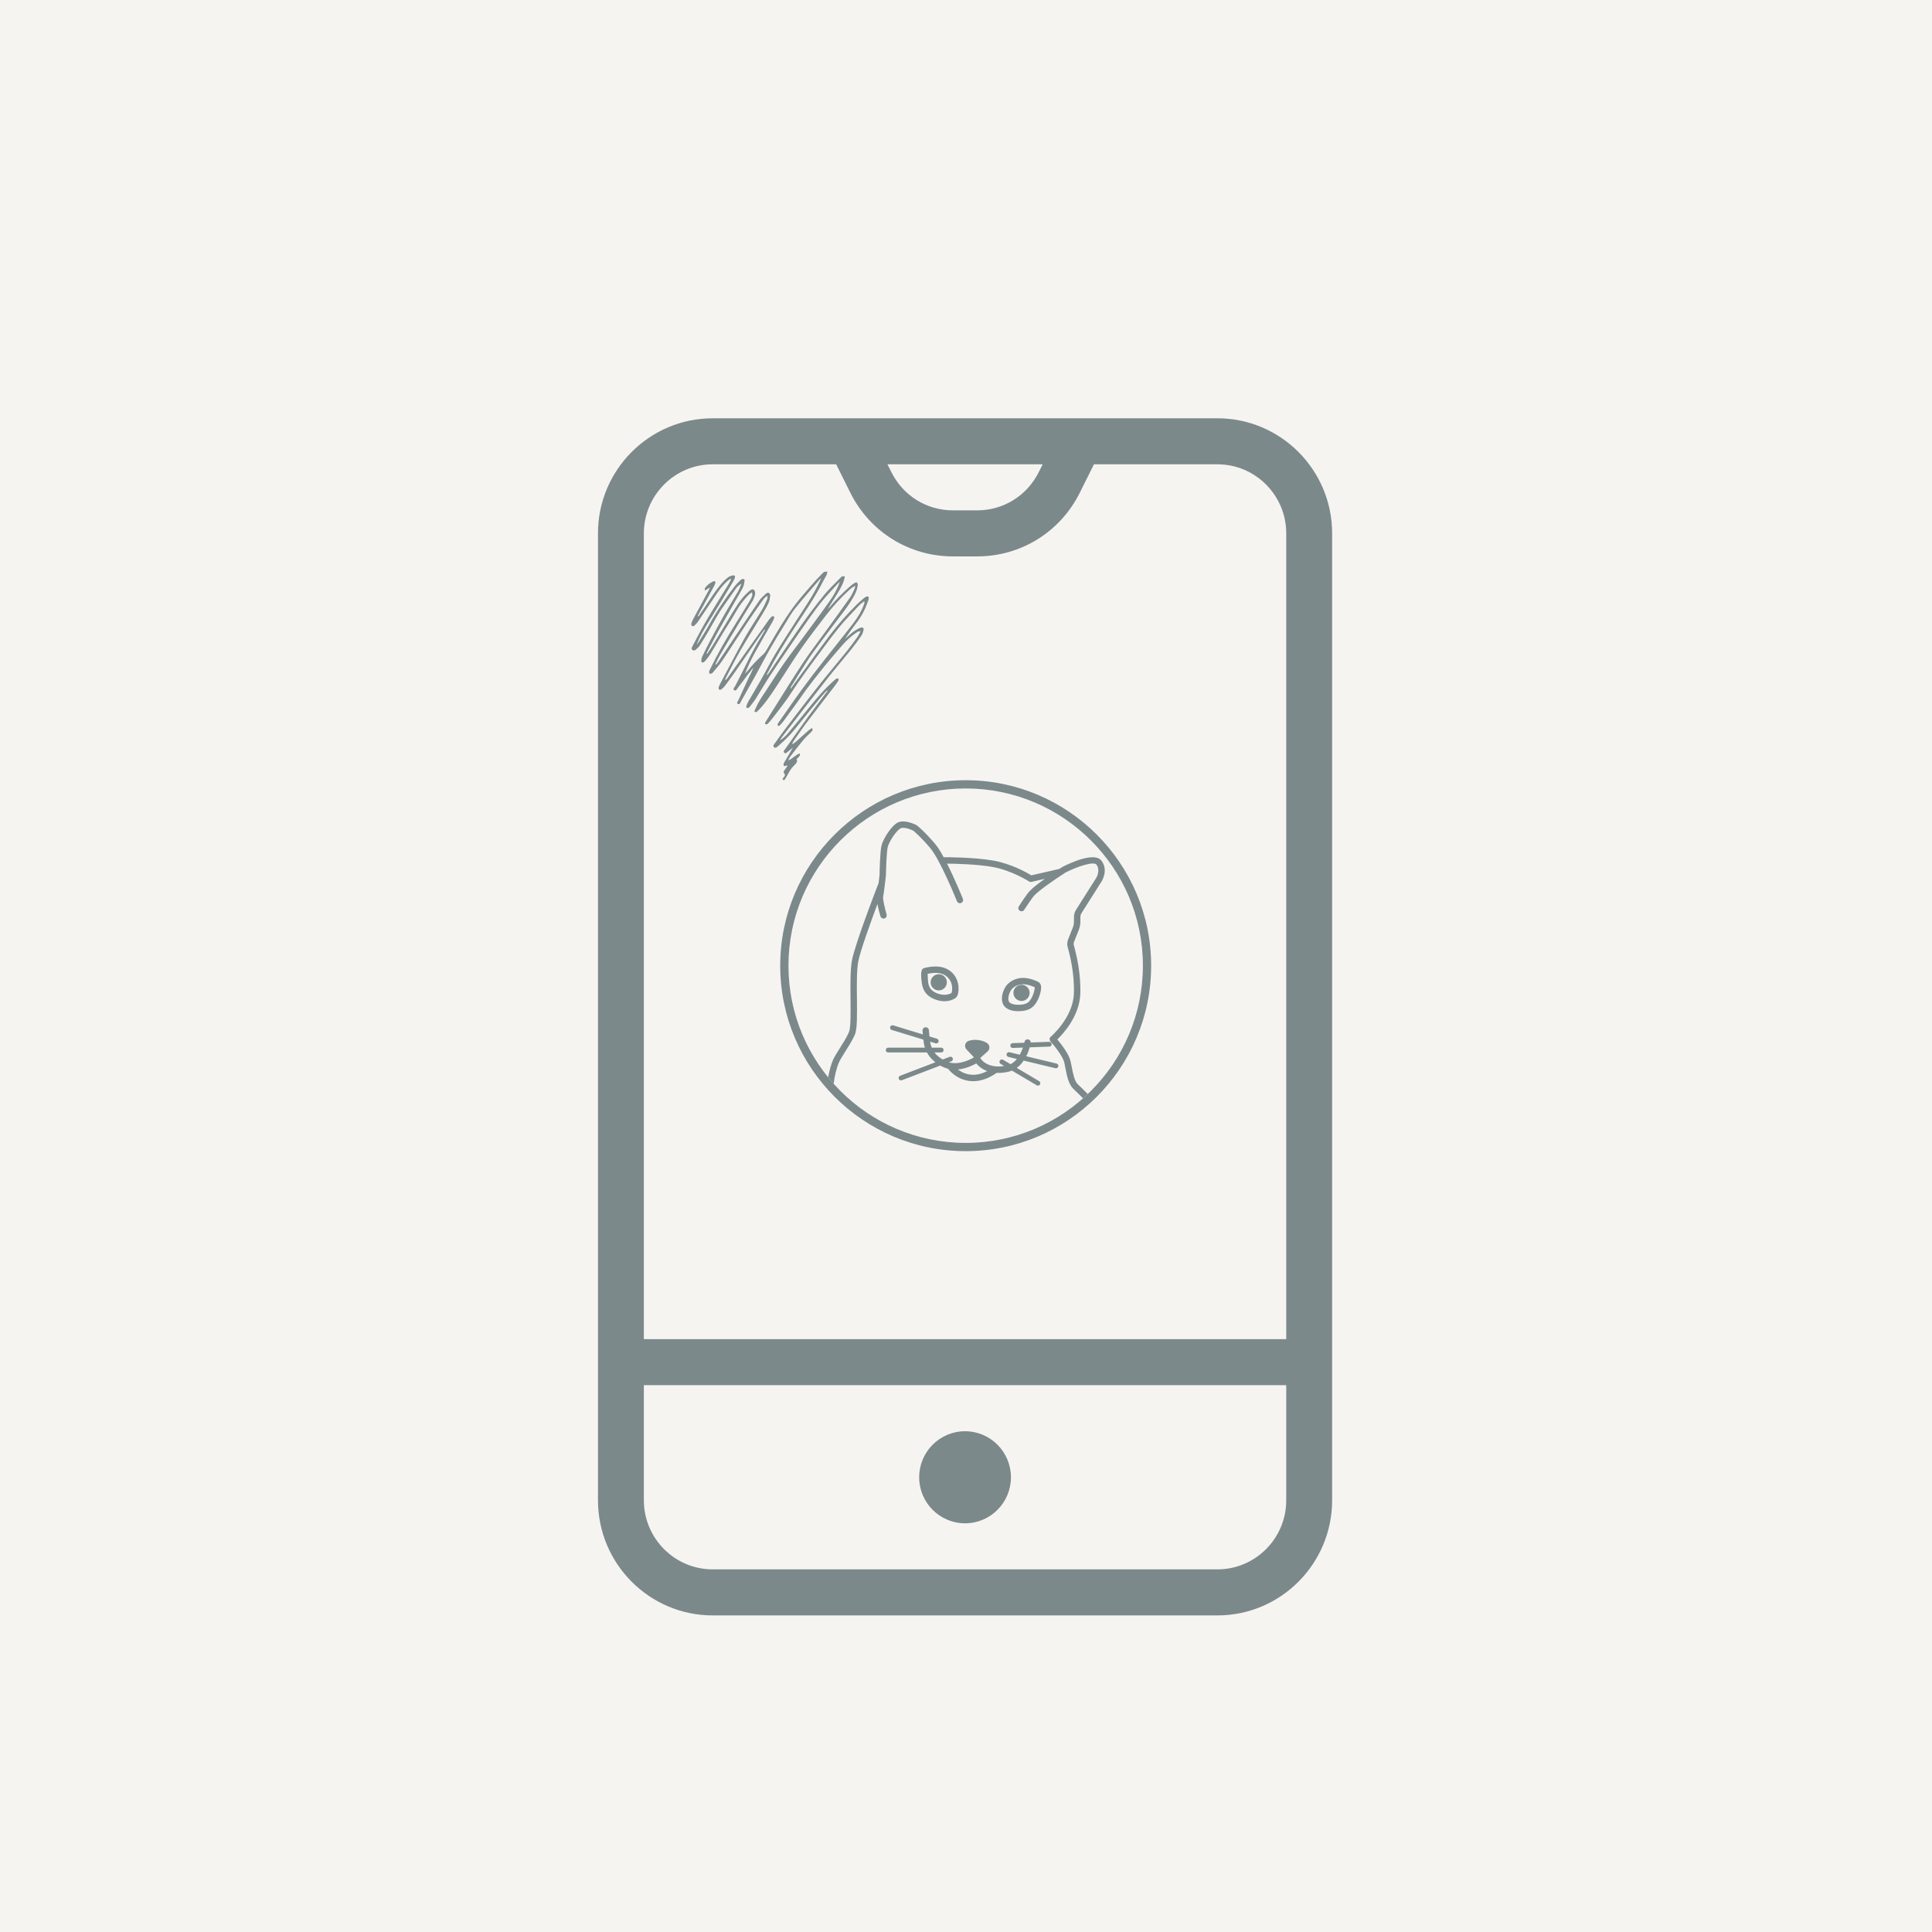 <?xml version="1.0" encoding="UTF-8"?>
<svg xmlns="http://www.w3.org/2000/svg" xmlns:xlink="http://www.w3.org/1999/xlink" width="375pt" height="375pt" viewBox="0 0 375 375" version="1.2">
<defs>
<clipPath id="clip1">
  <path d="M 116.066 81.117 L 258.566 81.117 L 258.566 313.617 L 116.066 313.617 Z M 116.066 81.117 "/>
</clipPath>
<clipPath id="clip2">
  <path d="M 151.438 151.438 L 223.438 151.438 L 223.438 223.438 L 151.438 223.438 Z M 151.438 151.438 "/>
</clipPath>
<clipPath id="clip3">
  <path d="M 134.145 110.926 L 168.645 110.926 L 168.645 151.426 L 134.145 151.426 Z M 134.145 110.926 "/>
</clipPath>
</defs>
<g id="surface1">
<rect x="0" y="0" width="375" height="375" style="fill:rgb(100%,100%,100%);fill-opacity:1;stroke:none;"/>
<rect x="0" y="0" width="375" height="375" style="fill:rgb(100%,100%,100%);fill-opacity:1;stroke:none;"/>
<rect x="0" y="0" width="375" height="375" style="fill:rgb(96.469%,95.689%,94.51%);fill-opacity:1;stroke:none;"/>
<g clip-path="url(#clip1)" clip-rule="nonzero">
<path style=" stroke:none;fill-rule:nonzero;fill:rgb(48.63%,53.729%,54.509%);fill-opacity:1;" d="M 178.41 286.738 C 178.41 281.812 182.402 277.801 187.316 277.801 C 192.23 277.801 196.223 281.812 196.223 286.738 C 196.223 291.664 192.23 295.676 187.316 295.676 C 182.402 295.676 178.41 291.664 178.41 286.738 Z M 258.566 103.527 L 258.566 291.207 C 258.566 303.527 248.582 313.551 236.301 313.551 L 138.332 313.551 C 126.051 313.551 116.066 303.527 116.066 291.207 L 116.066 103.527 C 116.066 91.211 126.051 81.188 138.332 81.188 L 236.301 81.188 C 248.582 81.188 258.566 91.211 258.566 103.527 Z M 172.254 90.121 L 173.02 91.648 C 175.297 96.219 179.871 99.059 184.969 99.059 L 189.668 99.059 C 194.762 99.059 199.336 96.219 201.617 91.648 L 202.383 90.121 Z M 249.66 268.863 L 124.973 268.863 L 124.973 291.207 C 124.973 298.598 130.965 304.613 138.332 304.613 L 236.301 304.613 C 243.668 304.613 249.66 298.598 249.66 291.207 Z M 249.66 103.527 C 249.66 96.137 243.668 90.121 236.301 90.121 L 212.336 90.121 L 209.582 95.648 C 205.781 103.266 198.156 107.996 189.668 107.996 L 184.969 107.996 C 176.48 107.996 168.852 103.266 165.051 95.648 L 162.301 90.121 L 138.332 90.121 C 130.965 90.121 124.973 96.137 124.973 103.527 L 124.973 259.926 L 249.66 259.926 Z M 249.66 103.527 "/>
</g>
<path style=" stroke:none;fill-rule:nonzero;fill:rgb(48.63%,53.729%,54.509%);fill-opacity:1;" d="M 160.742 209.109 C 161.094 209.535 161.445 209.949 161.805 210.359 C 161.988 208.871 162.391 207.238 162.812 206.277 C 163.086 205.66 163.59 204.863 164.117 204.023 C 164.805 202.934 165.512 201.812 165.949 200.766 C 166.391 199.711 166.359 197.023 166.332 193.918 C 166.301 191.109 166.27 188.207 166.598 186.582 C 167.023 184.461 168.949 179.125 170.309 175.477 C 170.484 176.406 170.766 177.422 170.895 177.848 C 170.973 178.117 171.223 178.293 171.484 178.293 C 171.551 178.293 171.605 178.285 171.66 178.27 C 171.988 178.176 172.18 177.828 172.086 177.5 C 171.703 176.164 171.344 174.492 171.414 174.125 C 171.566 173.34 171.941 170.086 171.957 169.949 C 171.98 168.652 172.086 165.262 172.316 164.383 C 172.605 163.309 173.926 161.277 174.781 160.789 C 175.293 160.492 176.543 160.871 177.262 161.23 C 177.512 161.43 178.781 162.504 180.566 164.621 C 182.543 166.965 185.711 174.848 185.742 174.926 C 185.871 175.238 186.23 175.398 186.551 175.27 C 186.871 175.141 187.023 174.781 186.895 174.461 C 186.805 174.238 185.383 170.703 183.82 167.629 C 185.398 167.645 189.582 167.734 192.629 168.27 C 196.352 168.926 199.703 171.07 199.734 171.086 C 199.84 171.148 199.957 171.191 200.07 171.191 C 200.117 171.191 200.168 171.18 200.215 171.172 L 202.789 170.582 C 201.59 171.438 200.398 172.363 199.805 173.012 C 199.23 173.637 197.902 175.684 197.758 175.918 C 197.566 176.207 197.652 176.598 197.941 176.781 C 198.23 176.965 198.613 176.887 198.797 176.598 C 199.191 175.988 200.301 174.316 200.727 173.844 C 201.719 172.766 204.766 170.699 206.156 169.789 C 206.223 169.758 206.277 169.727 206.332 169.676 C 206.652 169.469 206.855 169.332 206.863 169.332 C 209.254 168.117 212.309 167.172 212.805 167.805 C 213.68 168.941 212.773 170.414 212.766 170.422 L 208.871 176.566 C 208.598 176.996 208.453 177.492 208.453 178.008 L 208.453 178.879 C 208.453 179.27 208.383 179.645 208.238 180.016 L 207.309 182.375 C 207.125 182.836 207.102 183.359 207.238 183.848 C 207.66 185.309 208.613 189.133 208.43 192.965 C 208.223 197.574 203.996 201.199 203.949 201.23 C 203.82 201.344 203.742 201.5 203.734 201.668 C 203.719 201.836 203.781 201.996 203.895 202.125 C 204.543 202.848 206.293 204.988 206.574 206.238 C 206.652 206.574 206.719 206.926 206.789 207.293 C 207.102 208.871 207.422 210.5 208.367 211.375 C 208.758 211.734 209.453 212.422 210.125 213.094 C 210.156 213.125 210.191 213.156 210.223 213.191 C 210.535 212.91 210.84 212.637 211.133 212.34 C 211.086 212.293 211.039 212.246 210.996 212.207 C 210.285 211.5 209.613 210.836 209.207 210.461 C 208.566 209.871 208.27 208.375 208.016 207.055 C 207.941 206.676 207.871 206.309 207.789 205.965 C 207.469 204.559 205.965 202.645 205.223 201.758 C 206.414 200.605 209.477 197.246 209.68 193.023 C 209.863 189.004 208.871 185.031 208.438 183.5 C 208.375 183.277 208.383 183.039 208.469 182.82 L 209.398 180.469 C 209.598 179.957 209.703 179.422 209.703 178.879 L 209.703 178.008 C 209.703 177.727 209.773 177.461 209.926 177.23 L 213.82 171.086 C 213.879 170.996 215.184 168.863 213.789 167.055 C 212.43 165.285 207.668 167.527 206.246 168.254 C 206.199 168.285 205.957 168.438 205.613 168.66 L 200.184 169.902 C 199.344 169.391 196.293 167.652 192.848 167.047 C 188.934 166.359 183.414 166.383 183.184 166.383 C 183.176 166.383 183.176 166.383 183.164 166.383 C 182.598 165.332 182.031 164.422 181.52 163.82 C 179.438 161.352 178.047 160.262 177.98 160.215 C 177.957 160.191 177.926 160.164 177.895 160.148 C 177.645 160.031 175.488 158.949 174.16 159.703 C 172.895 160.43 171.438 162.848 171.117 164.062 C 170.797 165.246 170.727 169.398 170.719 169.863 C 170.668 170.262 170.605 170.82 170.535 171.406 C 170.125 172.445 166.047 182.988 165.375 186.344 C 165.031 188.086 165.055 191.055 165.086 193.926 C 165.109 196.527 165.141 199.469 164.797 200.285 C 164.406 201.238 163.727 202.316 163.07 203.359 C 162.512 204.238 161.98 205.078 161.668 205.773 C 161.332 206.535 160.98 207.797 160.742 209.109 Z M 160.742 209.109 "/>
<path style=" stroke:none;fill-rule:nonzero;fill:rgb(48.63%,53.729%,54.509%);fill-opacity:1;" d="M 199.852 192.715 C 199.852 192.922 199.812 193.125 199.73 193.316 C 199.652 193.508 199.539 193.68 199.391 193.828 C 199.242 193.977 199.074 194.09 198.879 194.168 C 198.688 194.25 198.488 194.289 198.277 194.289 C 198.07 194.289 197.867 194.25 197.676 194.168 C 197.484 194.09 197.312 193.977 197.164 193.828 C 197.02 193.68 196.902 193.508 196.824 193.316 C 196.746 193.125 196.703 192.922 196.703 192.715 C 196.703 192.508 196.746 192.305 196.824 192.113 C 196.902 191.922 197.02 191.75 197.164 191.602 C 197.312 191.453 197.484 191.34 197.676 191.262 C 197.867 191.18 198.07 191.141 198.277 191.141 C 198.488 191.141 198.688 191.18 198.879 191.262 C 199.074 191.34 199.242 191.453 199.391 191.602 C 199.539 191.75 199.652 191.922 199.73 192.113 C 199.812 192.305 199.852 192.508 199.852 192.715 Z M 199.852 192.715 "/>
<path style=" stroke:none;fill-rule:nonzero;fill:rgb(48.63%,53.729%,54.509%);fill-opacity:1;" d="M 183.781 190.668 C 183.781 190.875 183.742 191.074 183.664 191.27 C 183.582 191.461 183.469 191.633 183.32 191.777 C 183.172 191.926 183.004 192.039 182.812 192.121 C 182.617 192.199 182.418 192.238 182.207 192.238 C 182 192.238 181.801 192.199 181.605 192.121 C 181.414 192.039 181.242 191.926 181.098 191.777 C 180.949 191.633 180.836 191.461 180.754 191.27 C 180.676 191.074 180.637 190.875 180.637 190.668 C 180.637 190.457 180.676 190.258 180.754 190.062 C 180.836 189.871 180.949 189.699 181.098 189.555 C 181.242 189.406 181.414 189.293 181.605 189.211 C 181.801 189.133 182 189.094 182.207 189.094 C 182.418 189.094 182.617 189.133 182.812 189.211 C 183.004 189.293 183.172 189.406 183.32 189.555 C 183.469 189.699 183.582 189.871 183.664 190.062 C 183.742 190.258 183.781 190.457 183.781 190.668 Z M 183.781 190.668 "/>
<path style=" stroke:none;fill-rule:nonzero;fill:rgb(48.63%,53.729%,54.509%);fill-opacity:1;" d="M 201.668 193.543 C 201.934 192.801 202.168 192.027 202.055 191.359 C 201.945 190.734 201.492 190.543 201.195 190.422 C 200.629 190.184 199.848 189.906 199.062 189.828 C 197.738 189.695 196.402 190.16 195.547 191.059 C 194.605 192.047 193.93 194.293 195.066 195.438 C 195.109 195.484 195.16 195.527 195.211 195.57 C 195.777 196.035 196.602 196.27 197.66 196.27 C 197.891 196.27 198.117 196.258 198.328 196.238 C 199.035 196.176 199.613 196 200.09 195.703 C 201.039 195.117 201.535 193.898 201.668 193.543 Z M 200.496 193.117 C 200.293 193.676 199.887 194.367 199.438 194.645 C 199.125 194.836 198.727 194.953 198.215 195 C 198.039 195.016 197.852 195.027 197.656 195.027 C 196.918 195.027 196.328 194.879 196 194.609 C 195.98 194.594 195.965 194.578 195.949 194.562 C 195.426 194.035 195.883 192.508 196.445 191.918 C 197.039 191.297 197.988 190.973 198.938 191.066 C 199.43 191.113 200.043 191.285 200.668 191.547 C 200.742 191.578 200.793 191.598 200.832 191.617 C 200.879 192.07 200.613 192.797 200.496 193.117 Z M 200.496 193.117 "/>
<path style=" stroke:none;fill-rule:nonzero;fill:rgb(48.63%,53.729%,54.509%);fill-opacity:1;" d="M 185.41 193.754 C 186.098 193.309 186.078 191.996 186.039 191.453 C 185.98 190.664 185.691 189.891 185.227 189.273 C 184.031 187.688 182.02 187.211 179.375 187.902 C 179.121 187.969 178.523 188.121 178.926 190.848 C 179.039 191.625 179.305 192.273 179.719 192.777 C 180.082 193.223 180.574 193.582 181.227 193.875 C 181.898 194.18 182.625 194.34 183.324 194.34 C 184.102 194.34 184.82 194.137 185.41 193.754 Z M 184.691 192.738 C 183.93 193.211 182.754 193.199 181.738 192.742 C 181.273 192.531 180.918 192.281 180.684 191.992 C 180.414 191.664 180.238 191.219 180.156 190.668 C 180.121 190.434 180.055 189.508 180.059 189.016 C 182.004 188.59 183.402 188.918 184.23 190.023 C 184.555 190.449 184.754 190.992 184.797 191.547 C 184.836 192.051 184.773 192.578 184.691 192.738 Z M 184.691 192.738 "/>
<path style=" stroke:none;fill-rule:nonzero;fill:rgb(48.63%,53.729%,54.509%);fill-opacity:1;" d="M 181.559 206.188 L 174.719 208.801 C 174.48 208.891 174.359 209.16 174.449 209.402 C 174.523 209.59 174.699 209.703 174.887 209.703 C 174.941 209.703 175 209.691 175.055 209.672 L 182.512 206.82 C 182.637 206.895 182.762 206.969 182.898 207.039 C 183.262 207.223 183.629 207.355 183.996 207.445 C 184.691 208.293 186.328 209.859 188.914 209.859 C 190.406 209.859 191.93 209.309 193.453 208.238 C 193.559 208.242 193.652 208.254 193.758 208.254 C 194.316 208.254 194.93 208.195 195.613 208.055 C 195.898 207.996 196.16 207.906 196.41 207.801 L 201.223 210.652 C 201.297 210.699 201.379 210.719 201.461 210.719 C 201.617 210.719 201.773 210.637 201.863 210.488 C 201.992 210.27 201.918 209.98 201.699 209.852 L 197.355 207.277 C 197.898 206.883 198.336 206.383 198.691 205.859 L 204.852 207.344 C 204.891 207.352 204.926 207.355 204.961 207.355 C 205.172 207.355 205.363 207.211 205.418 207 C 205.477 206.75 205.324 206.496 205.07 206.438 L 199.191 205.02 C 199.52 204.379 199.738 203.758 199.875 203.285 L 203.684 203.148 C 203.941 203.137 204.141 202.922 204.133 202.664 C 204.125 202.406 203.895 202.211 203.648 202.215 L 200.07 202.344 C 200.066 202.055 199.867 201.797 199.57 201.746 C 199.23 201.684 198.91 201.91 198.848 202.25 C 198.848 202.254 198.84 202.309 198.82 202.391 L 196.547 202.473 C 196.289 202.484 196.086 202.699 196.098 202.957 C 196.105 203.211 196.312 203.406 196.562 203.406 C 196.566 203.406 196.574 203.406 196.578 203.406 L 198.551 203.336 C 198.406 203.75 198.207 204.234 197.938 204.719 L 195.945 204.238 C 195.691 204.18 195.441 204.332 195.383 204.582 C 195.32 204.832 195.477 205.086 195.727 205.145 L 197.375 205.543 C 197.039 205.953 196.629 206.309 196.141 206.555 L 194.699 205.703 C 194.48 205.57 194.191 205.645 194.059 205.867 C 193.93 206.086 194.004 206.375 194.223 206.504 L 194.906 206.91 C 191.637 207.406 190.457 205.672 190.27 205.352 L 191.703 204.074 C 191.941 203.863 192.066 203.559 192.047 203.242 C 192.023 202.926 191.863 202.645 191.605 202.469 C 191.09 202.121 190.438 201.914 189.66 201.848 C 189.047 201.797 188.512 201.863 188.012 202.031 C 187.684 202.145 187.438 202.414 187.352 202.75 C 187.27 203.09 187.359 203.441 187.598 203.699 L 189.043 205.23 C 188.293 205.676 186.148 206.766 184.152 206.195 L 184.652 206.004 C 184.895 205.91 185.016 205.641 184.922 205.402 C 184.828 205.16 184.559 205.039 184.32 205.133 L 182.965 205.648 C 182.254 205.223 181.75 204.762 181.387 204.285 L 182.688 204.285 C 182.945 204.285 183.156 204.074 183.156 203.816 C 183.156 203.559 182.945 203.352 182.688 203.352 L 180.852 203.352 C 180.691 202.961 180.594 202.574 180.531 202.188 L 181.586 202.512 C 181.629 202.523 181.676 202.531 181.723 202.531 C 181.922 202.531 182.105 202.402 182.168 202.203 C 182.242 201.953 182.105 201.695 181.859 201.617 L 180.418 201.18 L 180.297 199.957 C 180.262 199.613 179.961 199.363 179.613 199.398 C 179.273 199.434 179.023 199.738 179.059 200.078 L 179.129 200.785 L 173.363 199.02 C 173.117 198.945 172.855 199.082 172.781 199.332 C 172.707 199.578 172.844 199.836 173.09 199.914 L 179.227 201.789 C 179.262 202.223 179.332 202.762 179.52 203.352 L 172.398 203.352 C 172.141 203.352 171.93 203.559 171.93 203.816 C 171.93 204.074 172.141 204.285 172.398 204.285 L 179.918 204.285 C 180.262 204.922 180.777 205.578 181.559 206.188 Z M 188.914 208.613 C 187.629 208.613 186.637 208.121 185.934 207.582 C 187.449 207.445 188.785 206.812 189.496 206.41 C 189.867 206.875 190.543 207.508 191.625 207.898 C 190.832 208.301 189.902 208.613 188.918 208.613 C 188.914 208.613 188.914 208.613 188.914 208.613 Z M 188.914 208.613 "/>
<g clip-path="url(#clip2)" clip-rule="nonzero">
<path style=" stroke:none;fill-rule:nonzero;fill:rgb(48.63%,53.729%,54.509%);fill-opacity:1;" d="M 151.438 187.438 C 151.438 167.586 167.586 151.438 187.438 151.438 C 207.289 151.438 223.438 167.586 223.438 187.438 C 223.438 207.289 207.289 223.438 187.438 223.438 C 167.586 223.438 151.438 207.289 151.438 187.438 Z M 153.039 187.438 C 153.039 206.406 168.469 221.836 187.438 221.836 C 206.406 221.836 221.836 206.406 221.836 187.438 C 221.836 168.469 206.406 153.039 187.438 153.039 C 168.469 153.039 153.039 168.469 153.039 187.438 Z M 153.039 187.438 "/>
</g>
<g clip-path="url(#clip3)" clip-rule="nonzero">
<path style=" stroke:none;fill-rule:nonzero;fill:rgb(96.469%,95.689%,94.51%);fill-opacity:1;" d="M 168.199 115.789 C 168.035 115.852 167.867 115.949 167.734 116.062 C 167.234 116.492 166.723 116.91 166.258 117.375 C 164.395 119.234 162.645 121.203 161.059 123.305 C 158.848 126.242 156.711 129.234 154.543 132.203 C 154.18 132.703 153.824 133.203 153.465 133.703 C 153.426 133.52 153.48 133.398 153.547 133.285 C 154.062 132.457 154.566 131.621 155.094 130.801 C 156 129.387 156.859 127.941 157.848 126.586 C 159.781 123.926 161.793 121.32 163.77 118.691 C 164.668 117.492 165.535 116.266 166.145 114.887 C 166.324 114.477 166.422 114.023 166.496 113.582 C 166.527 113.414 166.43 113.172 166.305 113.051 C 166.246 112.992 165.973 113.094 165.832 113.18 C 165.562 113.348 165.309 113.539 165.07 113.746 C 163.648 114.984 162.316 116.312 161.109 117.766 C 160.969 117.934 160.812 118.09 160.66 118.25 C 161.262 117.18 161.949 116.195 162.566 115.164 C 163.176 114.148 163.793 113.121 163.977 111.902 C 163.535 111.703 163.301 111.969 163.094 112.18 C 162.02 113.285 160.887 114.344 159.918 115.535 C 158.426 117.363 156.996 119.246 155.645 121.18 C 153.434 124.344 151.309 127.562 149.145 130.758 C 149.082 130.848 148.992 130.918 148.812 131.102 C 148.875 130.887 148.887 130.82 148.914 130.766 C 150.535 127.66 152.355 124.68 154.273 121.754 C 156.199 118.812 158.203 115.922 159.797 112.773 C 159.992 112.387 160.234 112.027 160.418 111.637 C 160.516 111.434 160.539 111.195 160.602 110.949 C 160.02 110.957 159.992 110.93 159.566 111.359 C 158.852 112.082 158.152 112.828 157.488 113.602 C 156.309 114.98 155.086 116.332 154.016 117.793 C 152.059 120.469 150.41 123.352 148.75 126.223 C 148.586 126.512 148.379 126.797 148.133 127.016 C 146.992 128.027 145.961 129.141 145.008 130.332 C 144.883 130.492 144.734 130.633 144.598 130.785 C 145.137 129.43 145.73 128.129 146.418 126.883 C 147.566 124.793 148.773 122.738 149.953 120.664 C 150.086 120.43 150.191 120.176 150.277 119.922 C 150.305 119.844 150.242 119.684 150.172 119.637 C 150.098 119.586 149.926 119.586 149.859 119.641 C 149.656 119.812 149.449 120 149.297 120.219 C 147.805 122.305 146.328 124.398 144.844 126.488 C 143.609 128.23 142.375 129.969 141.133 131.703 C 141.055 131.809 140.93 131.883 140.746 132.039 C 140.789 131.848 140.789 131.777 140.82 131.723 C 141.746 129.953 142.613 128.152 143.613 126.422 C 144.973 124.066 146.438 121.77 147.844 119.438 C 148.312 118.66 148.777 117.875 149.164 117.059 C 149.371 116.617 149.445 116.105 149.504 115.617 C 149.527 115.438 149.371 115.164 149.215 115.066 C 149.102 115 148.805 115.102 148.676 115.223 C 148.215 115.652 147.719 116.074 147.363 116.59 C 145.734 118.965 144.145 121.367 142.543 123.766 C 141.496 125.328 140.457 126.898 139.41 128.465 C 139.281 128.652 139.129 128.828 138.992 129.008 C 138.949 128.977 138.906 128.949 138.863 128.918 C 139.156 128.332 139.414 127.73 139.742 127.168 C 141.004 125.016 142.273 122.867 143.562 120.73 C 144.379 119.367 145.246 118.035 146.062 116.672 C 146.277 116.305 146.422 115.887 146.543 115.48 C 146.605 115.277 146.59 115.023 146.527 114.816 C 146.41 114.398 146.109 114.277 145.742 114.5 C 145.496 114.652 145.273 114.855 145.059 115.059 C 143.695 116.328 142.773 117.926 141.816 119.496 C 140.645 121.414 139.504 123.348 138.336 125.27 C 137.977 125.859 137.578 126.43 137.199 127.008 C 137.164 126.789 137.227 126.625 137.309 126.473 C 138.02 125.129 138.711 123.777 139.449 122.449 C 140.684 120.227 141.949 118.023 143.203 115.812 C 143.547 115.199 143.93 114.605 144.223 113.969 C 144.398 113.586 144.473 113.145 144.52 112.723 C 144.555 112.438 144.344 112.309 144.074 112.402 C 143.93 112.449 143.785 112.539 143.676 112.648 C 143.34 112.984 142.988 113.312 142.695 113.684 C 140.789 116.117 139.074 118.684 137.57 121.387 C 136.945 122.52 136.238 123.605 135.559 124.707 C 135.465 124.855 135.332 124.98 135.215 125.117 C 135.84 123.543 136.664 122.113 137.547 120.707 C 139.125 118.188 140.641 115.629 142.176 113.086 C 142.34 112.812 142.488 112.527 142.605 112.234 C 142.773 111.816 142.613 111.605 142.168 111.699 C 141.867 111.762 141.555 111.887 141.309 112.066 C 140.93 112.352 140.578 112.684 140.262 113.035 C 138.875 114.574 137.816 116.355 136.656 118.062 C 136.285 118.613 135.906 119.156 135.531 119.703 C 135.457 119.559 135.473 119.473 135.512 119.398 C 136.492 117.609 137.48 115.82 138.457 114.027 C 138.598 113.77 138.742 113.508 138.832 113.23 C 138.938 112.898 138.738 112.703 138.445 112.844 C 137.805 113.148 137.23 113.559 136.824 114.152 C 136.762 114.242 136.816 114.414 136.812 114.641 C 137.172 114.418 137.422 114.262 137.793 114.031 C 137.699 114.273 137.672 114.379 137.621 114.469 C 136.578 116.406 135.523 118.34 134.484 120.281 C 134.348 120.539 134.238 120.82 134.176 121.102 C 134.148 121.227 134.227 121.441 134.324 121.508 C 134.422 121.57 134.656 121.539 134.75 121.457 C 135.016 121.219 135.277 120.957 135.477 120.66 C 136.5 119.16 137.508 117.648 138.512 116.137 C 139.332 114.906 140.141 113.672 141.281 112.703 C 141.438 112.57 141.617 112.457 141.785 112.336 C 141.828 112.375 141.867 112.41 141.906 112.449 C 141.746 112.762 141.598 113.086 141.418 113.391 C 141.066 113.973 140.695 114.543 140.34 115.125 C 139.16 117.062 137.953 118.988 136.816 120.949 C 135.953 122.441 135.18 123.988 134.367 125.508 C 134.258 125.715 134.168 125.949 134.371 126.137 C 134.594 126.336 134.859 126.277 135.055 126.105 C 135.328 125.867 135.609 125.617 135.801 125.32 C 136.445 124.309 137.082 123.285 137.676 122.238 C 138.617 120.582 139.52 118.902 140.645 117.355 C 141.379 116.348 142.07 115.309 142.797 114.293 C 143.086 113.887 143.441 113.539 143.91 113.305 C 143.707 113.875 143.473 114.414 143.18 114.922 C 142.371 116.316 141.508 117.68 140.719 119.082 C 139.734 120.82 138.789 122.582 137.852 124.344 C 137.316 125.344 136.82 126.363 136.332 127.387 C 136.207 127.648 136.137 127.949 136.117 128.238 C 136.094 128.566 136.336 128.691 136.609 128.52 C 136.742 128.438 136.867 128.324 136.961 128.203 C 137.289 127.77 137.637 127.348 137.922 126.883 C 138.738 125.551 139.52 124.195 140.332 122.855 C 141.188 121.441 142.109 120.059 142.918 118.617 C 143.559 117.477 144.348 116.469 145.238 115.527 C 145.426 115.324 145.668 115.176 145.941 114.961 C 146.082 115.371 146.02 115.652 145.891 115.918 C 145.766 116.188 145.633 116.453 145.48 116.703 C 144.602 118.133 143.723 119.566 142.828 120.988 C 140.988 123.91 139.273 126.902 137.77 130.012 C 137.723 130.113 137.645 130.219 137.641 130.324 C 137.637 130.469 137.641 130.672 137.73 130.742 C 137.812 130.809 138.016 130.758 138.152 130.711 C 138.25 130.676 138.336 130.578 138.406 130.492 C 138.965 129.809 139.559 129.148 140.062 128.426 C 140.965 127.121 141.812 125.777 142.684 124.449 C 143.539 123.141 144.387 121.824 145.262 120.527 C 146.172 119.176 147.109 117.836 148.051 116.504 C 148.266 116.203 148.508 115.898 148.988 115.641 C 148.941 115.973 148.957 116.203 148.875 116.383 C 148.562 117.062 148.27 117.754 147.883 118.391 C 146.785 120.219 145.574 121.984 144.531 123.844 C 142.891 126.777 141.355 129.766 139.781 132.73 C 139.664 132.949 139.551 133.18 139.488 133.418 C 139.457 133.547 139.484 133.77 139.566 133.832 C 139.664 133.902 139.902 133.895 140 133.82 C 140.262 133.613 140.52 133.379 140.719 133.109 C 141.375 132.242 142.023 131.363 142.641 130.469 C 144.219 128.195 145.781 125.91 147.348 123.633 C 147.688 123.145 148.035 122.664 148.375 122.184 C 148.414 122.207 148.453 122.23 148.492 122.258 C 148.293 122.609 148.109 122.965 147.895 123.309 C 146.762 125.145 145.742 127.043 144.812 128.992 C 144.145 130.383 143.406 131.738 142.719 133.121 C 142.59 133.383 142.18 133.715 142.484 133.945 C 142.848 134.219 143.059 133.707 143.238 133.48 C 143.918 132.629 144.547 131.738 145.203 130.867 C 145.535 130.43 145.883 130.008 146.227 129.578 C 145.996 130.27 145.648 130.879 145.348 131.508 C 144.66 132.965 143.992 134.434 143.328 135.902 C 143.223 136.129 142.902 136.43 143.207 136.617 C 143.578 136.844 143.684 136.391 143.812 136.164 C 144.781 134.469 145.738 132.766 146.68 131.059 C 147.621 129.352 148.512 127.613 149.48 125.922 C 150.426 124.266 151.426 122.641 152.426 121.02 C 153.043 120.016 153.625 118.973 154.359 118.059 C 155.879 116.168 157.492 114.352 159.066 112.508 C 159.16 112.402 159.285 112.324 159.395 112.234 C 158.797 113.527 158.16 114.777 157.434 115.977 C 156.516 117.488 155.52 118.953 154.57 120.449 C 153.203 122.594 151.812 124.723 150.504 126.898 C 149.512 128.555 148.648 130.285 147.699 131.961 C 146.883 133.406 146.023 134.82 145.195 136.254 C 145.047 136.508 144.949 136.789 144.867 137.07 C 144.836 137.172 144.887 137.367 144.965 137.414 C 145.051 137.461 145.219 137.41 145.328 137.359 C 145.426 137.316 145.508 137.219 145.574 137.129 C 145.957 136.625 146.363 136.133 146.703 135.598 C 147.613 134.16 148.461 132.684 149.395 131.258 C 150.723 129.23 152.098 127.227 153.465 125.223 C 154.719 123.391 155.977 121.555 157.262 119.746 C 158.035 118.652 158.832 117.574 159.684 116.547 C 160.582 115.465 161.555 114.449 162.5 113.41 C 162.656 113.238 162.84 113.098 163.012 112.941 C 162.531 114.27 161.898 115.465 161.102 116.574 C 160.48 117.441 159.871 118.316 159.238 119.176 C 158.047 120.809 156.844 122.43 155.645 124.055 C 154.469 125.641 153.254 127.199 152.129 128.82 C 150.926 130.551 149.816 132.352 148.648 134.109 C 147.902 135.223 147.152 136.328 146.629 137.57 C 146.555 137.75 146.48 137.926 146.418 138.078 C 146.688 138.328 146.859 138.207 147.008 138.059 C 147.297 137.773 147.59 137.488 147.855 137.176 C 149.215 135.586 150.324 133.816 151.461 132.066 C 152.832 129.953 154.16 127.809 155.602 125.75 C 157.086 123.633 158.668 121.586 160.242 119.539 C 161.625 117.738 163.152 116.059 164.828 114.527 C 165.152 114.23 165.488 113.945 166.027 113.711 C 165.93 114.035 165.898 114.238 165.812 114.41 C 165.555 114.941 165.332 115.5 164.992 115.977 C 163.449 118.16 161.871 120.324 160.301 122.492 C 158.836 124.512 157.305 126.488 155.922 128.562 C 154.059 131.355 152.312 134.227 150.516 137.066 C 149.871 138.082 149.23 139.102 148.594 140.121 C 148.496 140.281 148.41 140.484 148.637 140.582 C 148.738 140.625 148.949 140.555 149.039 140.465 C 149.324 140.176 149.59 139.859 149.84 139.535 C 150.754 138.352 151.688 137.184 152.562 135.969 C 153.355 134.867 154.066 133.699 154.844 132.586 C 155.805 131.207 156.785 129.844 157.785 128.496 C 159.422 126.293 161.023 124.062 162.746 121.926 C 163.98 120.391 165.375 118.988 166.723 117.543 C 167.02 117.223 167.402 116.98 167.746 116.703 C 167.812 116.902 167.785 117.027 167.746 117.148 C 167.258 118.637 166.422 119.938 165.48 121.164 C 163.695 123.484 161.844 125.75 160.043 128.059 C 158.562 129.953 157.086 131.855 155.668 133.797 C 154.09 135.957 152.578 138.168 151.039 140.359 C 151 140.414 150.93 140.473 150.93 140.527 C 150.934 140.648 150.941 140.789 151.004 140.883 C 151.031 140.922 151.238 140.906 151.301 140.848 C 151.543 140.609 151.781 140.363 151.984 140.09 C 152.914 138.836 153.84 137.574 154.758 136.305 C 155.316 135.531 155.844 134.738 156.406 133.969 C 158.629 130.953 161.02 128.07 163.48 125.25 C 164.258 124.359 165.121 123.555 166.098 122.883 C 166.34 122.715 166.586 122.492 167.047 122.52 C 166.809 122.949 166.652 123.32 166.418 123.645 C 165.715 124.617 165.012 125.598 164.258 126.531 C 162.691 128.473 161.07 130.375 159.508 132.32 C 158.09 134.09 156.711 135.895 155.32 137.688 C 154.391 138.891 153.465 140.094 152.551 141.309 C 151.828 142.27 151.113 143.238 150.43 144.227 C 150.27 144.453 149.918 144.781 150.266 145.051 C 150.566 145.285 150.855 144.969 151.09 144.766 C 152.238 143.77 153.332 142.723 154.289 141.527 C 156 139.383 157.742 137.262 159.484 135.141 C 159.82 134.73 160.203 134.355 160.566 133.961 C 160.613 134.078 160.598 134.141 160.562 134.188 C 159.324 135.84 158.059 137.473 156.84 139.141 C 155.348 141.195 153.887 143.277 152.422 145.355 C 152.266 145.578 151.945 145.863 152.238 146.121 C 152.52 146.371 152.766 146.016 152.988 145.852 C 153.301 145.621 153.59 145.355 153.891 145.105 C 153.363 146.094 152.785 147.016 152.238 147.953 C 152.133 148.129 152.035 148.418 152.109 148.566 C 152.242 148.84 152.504 148.609 152.711 148.57 C 152.738 148.566 152.777 148.609 152.855 148.652 C 152.66 148.934 152.465 149.207 152.273 149.484 C 152.121 149.699 152 149.91 152.238 150.148 C 152.449 150.359 152.332 150.574 152.211 150.77 C 152.141 150.883 152.008 150.957 151.945 151.074 C 151.906 151.156 151.91 151.352 151.945 151.367 C 152.051 151.406 152.246 151.43 152.285 151.371 C 152.469 151.117 152.613 150.836 152.77 150.562 C 153.02 150.137 153.242 149.691 153.523 149.285 C 153.758 148.953 154.055 148.664 154.336 148.371 C 154.617 148.078 154.855 147.789 154.605 147.402 C 154.836 147.012 155.363 146.863 155.266 146.23 C 155.062 146.316 154.895 146.355 154.762 146.445 C 154.332 146.742 153.918 147.059 153.488 147.355 C 153.379 147.434 153.246 147.469 152.977 147.594 C 153.18 147.227 153.273 146.988 153.422 146.797 C 154.254 145.723 155.082 144.641 155.953 143.594 C 156.387 143.074 156.914 142.633 157.387 142.145 C 157.578 141.949 157.855 141.758 157.637 141.312 C 157.41 141.453 157.191 141.551 157.02 141.703 C 156.168 142.453 155.332 143.219 154.48 143.969 C 154.293 144.137 154.07 144.27 153.867 144.414 C 153.832 144.379 153.801 144.344 153.77 144.305 C 153.895 144.098 154.008 143.883 154.148 143.684 C 154.953 142.531 155.734 141.359 156.582 140.238 C 158.375 137.867 160.203 135.523 162.008 133.164 C 162.27 132.82 162.516 132.465 162.742 132.098 C 162.797 132.008 162.793 131.805 162.727 131.738 C 162.66 131.672 162.465 131.668 162.363 131.715 C 162.207 131.793 162.074 131.93 161.938 132.047 C 160.047 133.695 158.445 135.605 156.875 137.547 C 155.574 139.152 154.266 140.75 152.941 142.332 C 152.504 142.855 151.996 143.316 151.41 143.676 C 151.52 143.438 151.656 143.23 151.809 143.035 C 152.898 141.613 153.992 140.191 155.09 138.777 C 157.027 136.285 158.949 133.785 160.91 131.316 C 162.305 129.555 163.773 127.852 165.18 126.102 C 165.891 125.215 166.562 124.301 167.203 123.363 C 167.422 123.039 167.543 122.625 167.617 122.234 C 167.684 121.895 167.445 121.727 167.109 121.812 C 166.938 121.855 166.773 121.941 166.609 122.02 C 165.797 122.406 165.141 123 164.488 123.594 C 164.332 123.734 164.172 123.867 164.016 124.004 C 164.73 122.93 165.473 121.902 166.246 120.902 C 167.23 119.629 167.953 118.223 168.48 116.715 C 168.547 116.523 168.609 116.32 168.625 116.121 C 168.648 115.82 168.477 115.691 168.199 115.789 "/>
<path style=" stroke:none;fill-rule:nonzero;fill:rgb(48.63%,53.729%,54.509%);fill-opacity:1;" d="M 160.602 110.949 C 160.539 111.195 160.516 111.434 160.418 111.637 C 160.234 112.027 159.992 112.387 159.797 112.773 C 158.203 115.922 156.199 118.812 154.273 121.754 C 152.355 124.68 150.535 127.66 148.914 130.766 C 148.887 130.82 148.875 130.887 148.812 131.102 C 148.992 130.918 149.082 130.848 149.145 130.758 C 151.309 127.562 153.434 124.344 155.645 121.18 C 156.996 119.246 158.426 117.363 159.918 115.535 C 160.887 114.344 162.02 113.285 163.094 112.18 C 163.301 111.969 163.535 111.703 163.977 111.902 C 163.793 113.121 163.176 114.148 162.566 115.164 C 161.949 116.195 161.262 117.18 160.66 118.25 C 160.812 118.09 160.969 117.934 161.109 117.766 C 162.316 116.312 163.648 114.984 165.07 113.746 C 165.309 113.539 165.562 113.348 165.832 113.18 C 165.973 113.094 166.246 112.992 166.305 113.051 C 166.43 113.172 166.527 113.414 166.496 113.582 C 166.422 114.023 166.324 114.477 166.145 114.887 C 165.535 116.266 164.668 117.492 163.77 118.691 C 161.793 121.32 159.781 123.926 157.848 126.586 C 156.859 127.941 156 129.387 155.094 130.801 C 154.566 131.621 154.062 132.457 153.547 133.285 C 153.48 133.398 153.426 133.52 153.465 133.703 C 153.824 133.203 154.18 132.703 154.543 132.203 C 156.711 129.234 158.848 126.242 161.059 123.305 C 162.645 121.203 164.395 119.234 166.258 117.375 C 166.723 116.91 167.234 116.492 167.734 116.062 C 167.867 115.949 168.035 115.852 168.199 115.789 C 168.477 115.691 168.648 115.82 168.625 116.121 C 168.609 116.32 168.547 116.523 168.48 116.715 C 167.953 118.223 167.23 119.629 166.246 120.902 C 165.473 121.902 164.73 122.93 164.016 124.004 C 164.172 123.867 164.332 123.734 164.488 123.594 C 165.141 123 165.797 122.406 166.609 122.02 C 166.773 121.941 166.938 121.855 167.109 121.812 C 167.445 121.727 167.684 121.895 167.617 122.234 C 167.543 122.625 167.422 123.039 167.203 123.363 C 166.562 124.301 165.891 125.215 165.18 126.102 C 163.773 127.852 162.305 129.555 160.91 131.316 C 158.949 133.785 157.027 136.285 155.09 138.777 C 153.992 140.191 152.898 141.613 151.809 143.035 C 151.656 143.23 151.52 143.438 151.41 143.676 C 151.996 143.316 152.504 142.855 152.941 142.332 C 154.266 140.75 155.574 139.152 156.875 137.547 C 158.445 135.605 160.047 133.695 161.938 132.047 C 162.074 131.93 162.207 131.793 162.363 131.715 C 162.465 131.668 162.66 131.672 162.727 131.738 C 162.793 131.805 162.797 132.008 162.742 132.098 C 162.516 132.465 162.27 132.82 162.008 133.164 C 160.203 135.523 158.375 137.867 156.582 140.238 C 155.734 141.359 154.953 142.531 154.148 143.684 C 154.008 143.883 153.895 144.098 153.77 144.305 C 153.801 144.344 153.832 144.379 153.867 144.414 C 154.07 144.27 154.293 144.137 154.48 143.969 C 155.332 143.219 156.168 142.453 157.02 141.703 C 157.191 141.551 157.41 141.453 157.637 141.312 C 157.855 141.758 157.578 141.949 157.387 142.145 C 156.914 142.633 156.387 143.074 155.953 143.594 C 155.082 144.641 154.254 145.723 153.422 146.797 C 153.273 146.988 153.18 147.227 152.977 147.594 C 153.246 147.469 153.379 147.434 153.488 147.355 C 153.918 147.059 154.332 146.742 154.762 146.445 C 154.895 146.355 155.062 146.316 155.266 146.23 C 155.363 146.863 154.836 147.012 154.605 147.402 C 154.855 147.789 154.617 148.078 154.336 148.371 C 154.055 148.664 153.758 148.953 153.523 149.285 C 153.242 149.691 153.02 150.137 152.77 150.562 C 152.613 150.836 152.469 151.117 152.285 151.371 C 152.246 151.43 152.051 151.406 151.945 151.367 C 151.91 151.352 151.906 151.156 151.945 151.074 C 152.008 150.957 152.141 150.883 152.211 150.77 C 152.332 150.574 152.449 150.359 152.238 150.148 C 152 149.91 152.121 149.699 152.273 149.484 C 152.465 149.207 152.66 148.934 152.855 148.652 C 152.777 148.609 152.738 148.566 152.711 148.57 C 152.504 148.609 152.242 148.84 152.109 148.566 C 152.035 148.418 152.133 148.129 152.238 147.953 C 152.785 147.016 153.363 146.094 153.891 145.105 C 153.59 145.355 153.301 145.621 152.988 145.852 C 152.766 146.016 152.52 146.371 152.238 146.121 C 151.945 145.863 152.266 145.578 152.422 145.355 C 153.887 143.277 155.348 141.195 156.84 139.141 C 158.059 137.473 159.324 135.84 160.562 134.188 C 160.598 134.141 160.613 134.078 160.566 133.961 C 160.203 134.355 159.82 134.73 159.484 135.141 C 157.742 137.262 156 139.383 154.289 141.527 C 153.332 142.723 152.238 143.77 151.09 144.766 C 150.855 144.969 150.566 145.285 150.266 145.051 C 149.918 144.781 150.27 144.453 150.43 144.227 C 151.113 143.238 151.828 142.27 152.551 141.309 C 153.465 140.094 154.391 138.891 155.32 137.688 C 156.711 135.895 158.09 134.09 159.508 132.32 C 161.07 130.375 162.691 128.473 164.258 126.531 C 165.012 125.598 165.715 124.617 166.418 123.645 C 166.652 123.32 166.809 122.949 167.047 122.52 C 166.586 122.492 166.34 122.715 166.098 122.883 C 165.121 123.555 164.258 124.359 163.48 125.25 C 161.02 128.07 158.629 130.953 156.406 133.969 C 155.844 134.738 155.316 135.531 154.758 136.305 C 153.84 137.574 152.914 138.836 151.984 140.09 C 151.781 140.363 151.543 140.609 151.301 140.848 C 151.238 140.906 151.031 140.922 151.004 140.883 C 150.941 140.789 150.934 140.648 150.93 140.527 C 150.93 140.473 151 140.414 151.039 140.359 C 152.578 138.168 154.09 135.957 155.668 133.797 C 157.086 131.855 158.562 129.953 160.043 128.059 C 161.844 125.75 163.695 123.484 165.48 121.164 C 166.422 119.938 167.258 118.637 167.746 117.148 C 167.785 117.027 167.812 116.902 167.746 116.703 C 167.402 116.98 167.02 117.223 166.723 117.543 C 165.375 118.988 163.98 120.391 162.746 121.926 C 161.023 124.062 159.422 126.293 157.785 128.496 C 156.785 129.844 155.805 131.207 154.844 132.586 C 154.066 133.699 153.355 134.867 152.562 135.969 C 151.688 137.184 150.754 138.352 149.84 139.535 C 149.59 139.859 149.324 140.176 149.039 140.465 C 148.949 140.555 148.738 140.625 148.637 140.582 C 148.41 140.484 148.496 140.281 148.594 140.121 C 149.23 139.102 149.871 138.082 150.516 137.066 C 152.312 134.227 154.059 131.355 155.922 128.562 C 157.305 126.488 158.836 124.512 160.301 122.492 C 161.871 120.324 163.449 118.16 164.992 115.977 C 165.332 115.5 165.555 114.941 165.812 114.41 C 165.898 114.238 165.93 114.035 166.027 113.711 C 165.488 113.945 165.152 114.23 164.828 114.527 C 163.152 116.059 161.625 117.738 160.242 119.539 C 158.668 121.586 157.086 123.633 155.602 125.75 C 154.16 127.809 152.832 129.953 151.461 132.066 C 150.324 133.816 149.215 135.586 147.855 137.176 C 147.59 137.488 147.297 137.773 147.008 138.059 C 146.859 138.207 146.688 138.328 146.418 138.078 C 146.48 137.926 146.555 137.75 146.629 137.57 C 147.152 136.328 147.902 135.223 148.648 134.109 C 149.816 132.352 150.926 130.551 152.129 128.82 C 153.254 127.199 154.469 125.641 155.645 124.055 C 156.844 122.43 158.047 120.809 159.238 119.176 C 159.871 118.316 160.48 117.441 161.102 116.574 C 161.898 115.465 162.531 114.27 163.012 112.941 C 162.84 113.098 162.656 113.238 162.5 113.41 C 161.555 114.449 160.582 115.465 159.684 116.547 C 158.832 117.574 158.035 118.652 157.262 119.746 C 155.977 121.555 154.719 123.391 153.465 125.223 C 152.098 127.227 150.723 129.23 149.395 131.258 C 148.461 132.684 147.613 134.16 146.703 135.598 C 146.363 136.133 145.957 136.625 145.574 137.129 C 145.508 137.219 145.426 137.316 145.328 137.359 C 145.219 137.41 145.051 137.461 144.965 137.414 C 144.887 137.367 144.836 137.172 144.867 137.07 C 144.949 136.789 145.047 136.508 145.195 136.254 C 146.023 134.82 146.883 133.406 147.699 131.961 C 148.648 130.285 149.512 128.555 150.504 126.898 C 151.812 124.723 153.203 122.594 154.57 120.449 C 155.52 118.953 156.516 117.488 157.434 115.977 C 158.16 114.777 158.797 113.527 159.395 112.234 C 159.285 112.324 159.16 112.402 159.066 112.508 C 157.492 114.352 155.879 116.168 154.359 118.059 C 153.625 118.973 153.043 120.016 152.426 121.02 C 151.426 122.641 150.426 124.266 149.48 125.922 C 148.512 127.613 147.621 129.352 146.68 131.059 C 145.738 132.766 144.781 134.469 143.812 136.164 C 143.684 136.391 143.578 136.844 143.207 136.617 C 142.902 136.43 143.223 136.129 143.328 135.902 C 143.992 134.434 144.66 132.965 145.348 131.508 C 145.648 130.879 145.996 130.27 146.227 129.578 C 145.883 130.008 145.535 130.43 145.203 130.867 C 144.547 131.738 143.918 132.629 143.238 133.48 C 143.059 133.707 142.848 134.219 142.484 133.945 C 142.18 133.715 142.59 133.383 142.719 133.121 C 143.406 131.738 144.145 130.383 144.812 128.992 C 145.742 127.043 146.762 125.145 147.895 123.309 C 148.109 122.965 148.293 122.609 148.492 122.258 C 148.453 122.23 148.414 122.207 148.375 122.184 C 148.035 122.664 147.688 123.145 147.348 123.633 C 145.781 125.91 144.219 128.195 142.641 130.469 C 142.023 131.363 141.375 132.242 140.719 133.109 C 140.52 133.379 140.262 133.613 140 133.82 C 139.902 133.895 139.664 133.902 139.566 133.832 C 139.484 133.77 139.457 133.547 139.488 133.418 C 139.551 133.18 139.664 132.949 139.781 132.73 C 141.355 129.766 142.891 126.777 144.531 123.844 C 145.574 121.984 146.785 120.219 147.883 118.391 C 148.27 117.754 148.562 117.062 148.875 116.383 C 148.957 116.203 148.941 115.973 148.988 115.641 C 148.508 115.898 148.266 116.203 148.051 116.504 C 147.109 117.836 146.172 119.176 145.262 120.527 C 144.387 121.824 143.539 123.141 142.684 124.449 C 141.812 125.777 140.965 127.121 140.062 128.426 C 139.559 129.148 138.965 129.809 138.406 130.492 C 138.336 130.578 138.25 130.676 138.152 130.711 C 138.016 130.758 137.812 130.809 137.73 130.742 C 137.641 130.672 137.637 130.469 137.641 130.324 C 137.645 130.219 137.723 130.113 137.77 130.012 C 139.273 126.902 140.988 123.91 142.828 120.988 C 143.723 119.566 144.602 118.133 145.48 116.703 C 145.633 116.453 145.766 116.188 145.891 115.918 C 146.02 115.652 146.082 115.371 145.941 114.961 C 145.668 115.176 145.426 115.324 145.238 115.527 C 144.348 116.469 143.559 117.477 142.918 118.617 C 142.109 120.059 141.188 121.441 140.332 122.855 C 139.52 124.195 138.738 125.551 137.922 126.883 C 137.637 127.348 137.289 127.77 136.961 128.203 C 136.867 128.324 136.742 128.438 136.609 128.52 C 136.336 128.691 136.094 128.566 136.117 128.238 C 136.137 127.949 136.207 127.648 136.332 127.387 C 136.82 126.363 137.316 125.344 137.852 124.344 C 138.789 122.582 139.734 120.82 140.719 119.082 C 141.508 117.68 142.371 116.316 143.18 114.922 C 143.473 114.414 143.707 113.875 143.91 113.305 C 143.441 113.539 143.086 113.887 142.797 114.293 C 142.07 115.309 141.379 116.348 140.645 117.355 C 139.52 118.902 138.617 120.582 137.676 122.238 C 137.082 123.285 136.445 124.309 135.801 125.32 C 135.609 125.617 135.328 125.867 135.055 126.105 C 134.859 126.277 134.594 126.336 134.371 126.137 C 134.168 125.949 134.258 125.715 134.367 125.508 C 135.18 123.988 135.953 122.441 136.816 120.949 C 137.953 118.988 139.16 117.062 140.34 115.125 C 140.695 114.543 141.066 113.973 141.418 113.391 C 141.598 113.086 141.746 112.762 141.906 112.449 C 141.867 112.41 141.828 112.375 141.785 112.336 C 141.617 112.457 141.438 112.57 141.281 112.703 C 140.141 113.672 139.332 114.906 138.512 116.137 C 137.508 117.648 136.5 119.16 135.477 120.66 C 135.277 120.957 135.016 121.219 134.75 121.457 C 134.656 121.539 134.422 121.57 134.324 121.508 C 134.227 121.441 134.148 121.227 134.176 121.102 C 134.238 120.82 134.348 120.539 134.484 120.281 C 135.523 118.34 136.578 116.406 137.621 114.469 C 137.672 114.379 137.699 114.273 137.793 114.031 C 137.422 114.262 137.172 114.418 136.812 114.641 C 136.816 114.414 136.762 114.242 136.824 114.152 C 137.23 113.559 137.805 113.148 138.445 112.844 C 138.738 112.703 138.938 112.898 138.832 113.23 C 138.742 113.508 138.598 113.77 138.457 114.027 C 137.48 115.82 136.492 117.609 135.512 119.398 C 135.473 119.473 135.457 119.559 135.531 119.703 C 135.906 119.156 136.285 118.613 136.656 118.062 C 137.816 116.355 138.875 114.574 140.262 113.035 C 140.578 112.684 140.93 112.352 141.309 112.066 C 141.555 111.887 141.867 111.762 142.168 111.699 C 142.613 111.605 142.773 111.816 142.605 112.234 C 142.488 112.527 142.34 112.812 142.176 113.086 C 140.641 115.629 139.125 118.188 137.547 120.707 C 136.664 122.113 135.84 123.543 135.215 125.117 C 135.332 124.98 135.465 124.855 135.559 124.707 C 136.238 123.605 136.945 122.52 137.57 121.387 C 139.074 118.684 140.789 116.117 142.695 113.684 C 142.988 113.312 143.34 112.984 143.676 112.648 C 143.785 112.539 143.93 112.449 144.074 112.402 C 144.344 112.309 144.555 112.438 144.52 112.723 C 144.473 113.145 144.398 113.586 144.223 113.969 C 143.93 114.605 143.547 115.199 143.203 115.812 C 141.949 118.023 140.684 120.227 139.449 122.449 C 138.711 123.777 138.02 125.129 137.309 126.473 C 137.227 126.625 137.164 126.789 137.199 127.008 C 137.578 126.43 137.977 125.859 138.336 125.27 C 139.504 123.348 140.645 121.414 141.816 119.496 C 142.773 117.926 143.695 116.328 145.059 115.059 C 145.273 114.855 145.496 114.652 145.742 114.5 C 146.109 114.277 146.41 114.398 146.527 114.816 C 146.59 115.023 146.605 115.277 146.543 115.48 C 146.422 115.887 146.277 116.305 146.062 116.672 C 145.246 118.035 144.379 119.367 143.562 120.73 C 142.273 122.867 141.004 125.016 139.742 127.168 C 139.414 127.73 139.156 128.332 138.863 128.918 C 138.906 128.949 138.949 128.977 138.992 129.008 C 139.129 128.828 139.281 128.652 139.41 128.465 C 140.457 126.898 141.496 125.328 142.543 123.766 C 144.145 121.367 145.734 118.965 147.363 116.59 C 147.719 116.074 148.215 115.652 148.676 115.223 C 148.805 115.102 149.102 115 149.215 115.066 C 149.371 115.164 149.527 115.438 149.504 115.617 C 149.445 116.105 149.371 116.617 149.164 117.059 C 148.777 117.875 148.312 118.66 147.844 119.438 C 146.438 121.77 144.973 124.066 143.613 126.422 C 142.613 128.152 141.746 129.953 140.82 131.723 C 140.789 131.777 140.789 131.848 140.746 132.039 C 140.93 131.883 141.055 131.809 141.133 131.703 C 142.375 129.969 143.609 128.23 144.844 126.488 C 146.328 124.398 147.805 122.305 149.297 120.219 C 149.449 120 149.656 119.812 149.859 119.641 C 149.926 119.586 150.098 119.586 150.172 119.637 C 150.242 119.684 150.305 119.844 150.277 119.922 C 150.191 120.176 150.086 120.43 149.953 120.664 C 148.773 122.738 147.566 124.793 146.418 126.883 C 145.73 128.129 145.137 129.43 144.598 130.785 C 144.734 130.633 144.883 130.492 145.008 130.332 C 145.961 129.141 146.992 128.027 148.133 127.016 C 148.379 126.797 148.586 126.512 148.75 126.223 C 150.41 123.352 152.059 120.469 154.016 117.793 C 155.086 116.332 156.309 114.98 157.488 113.602 C 158.152 112.828 158.852 112.082 159.566 111.359 C 159.992 110.93 160.02 110.957 160.602 110.949 "/>
</g>
</g>
</svg>
